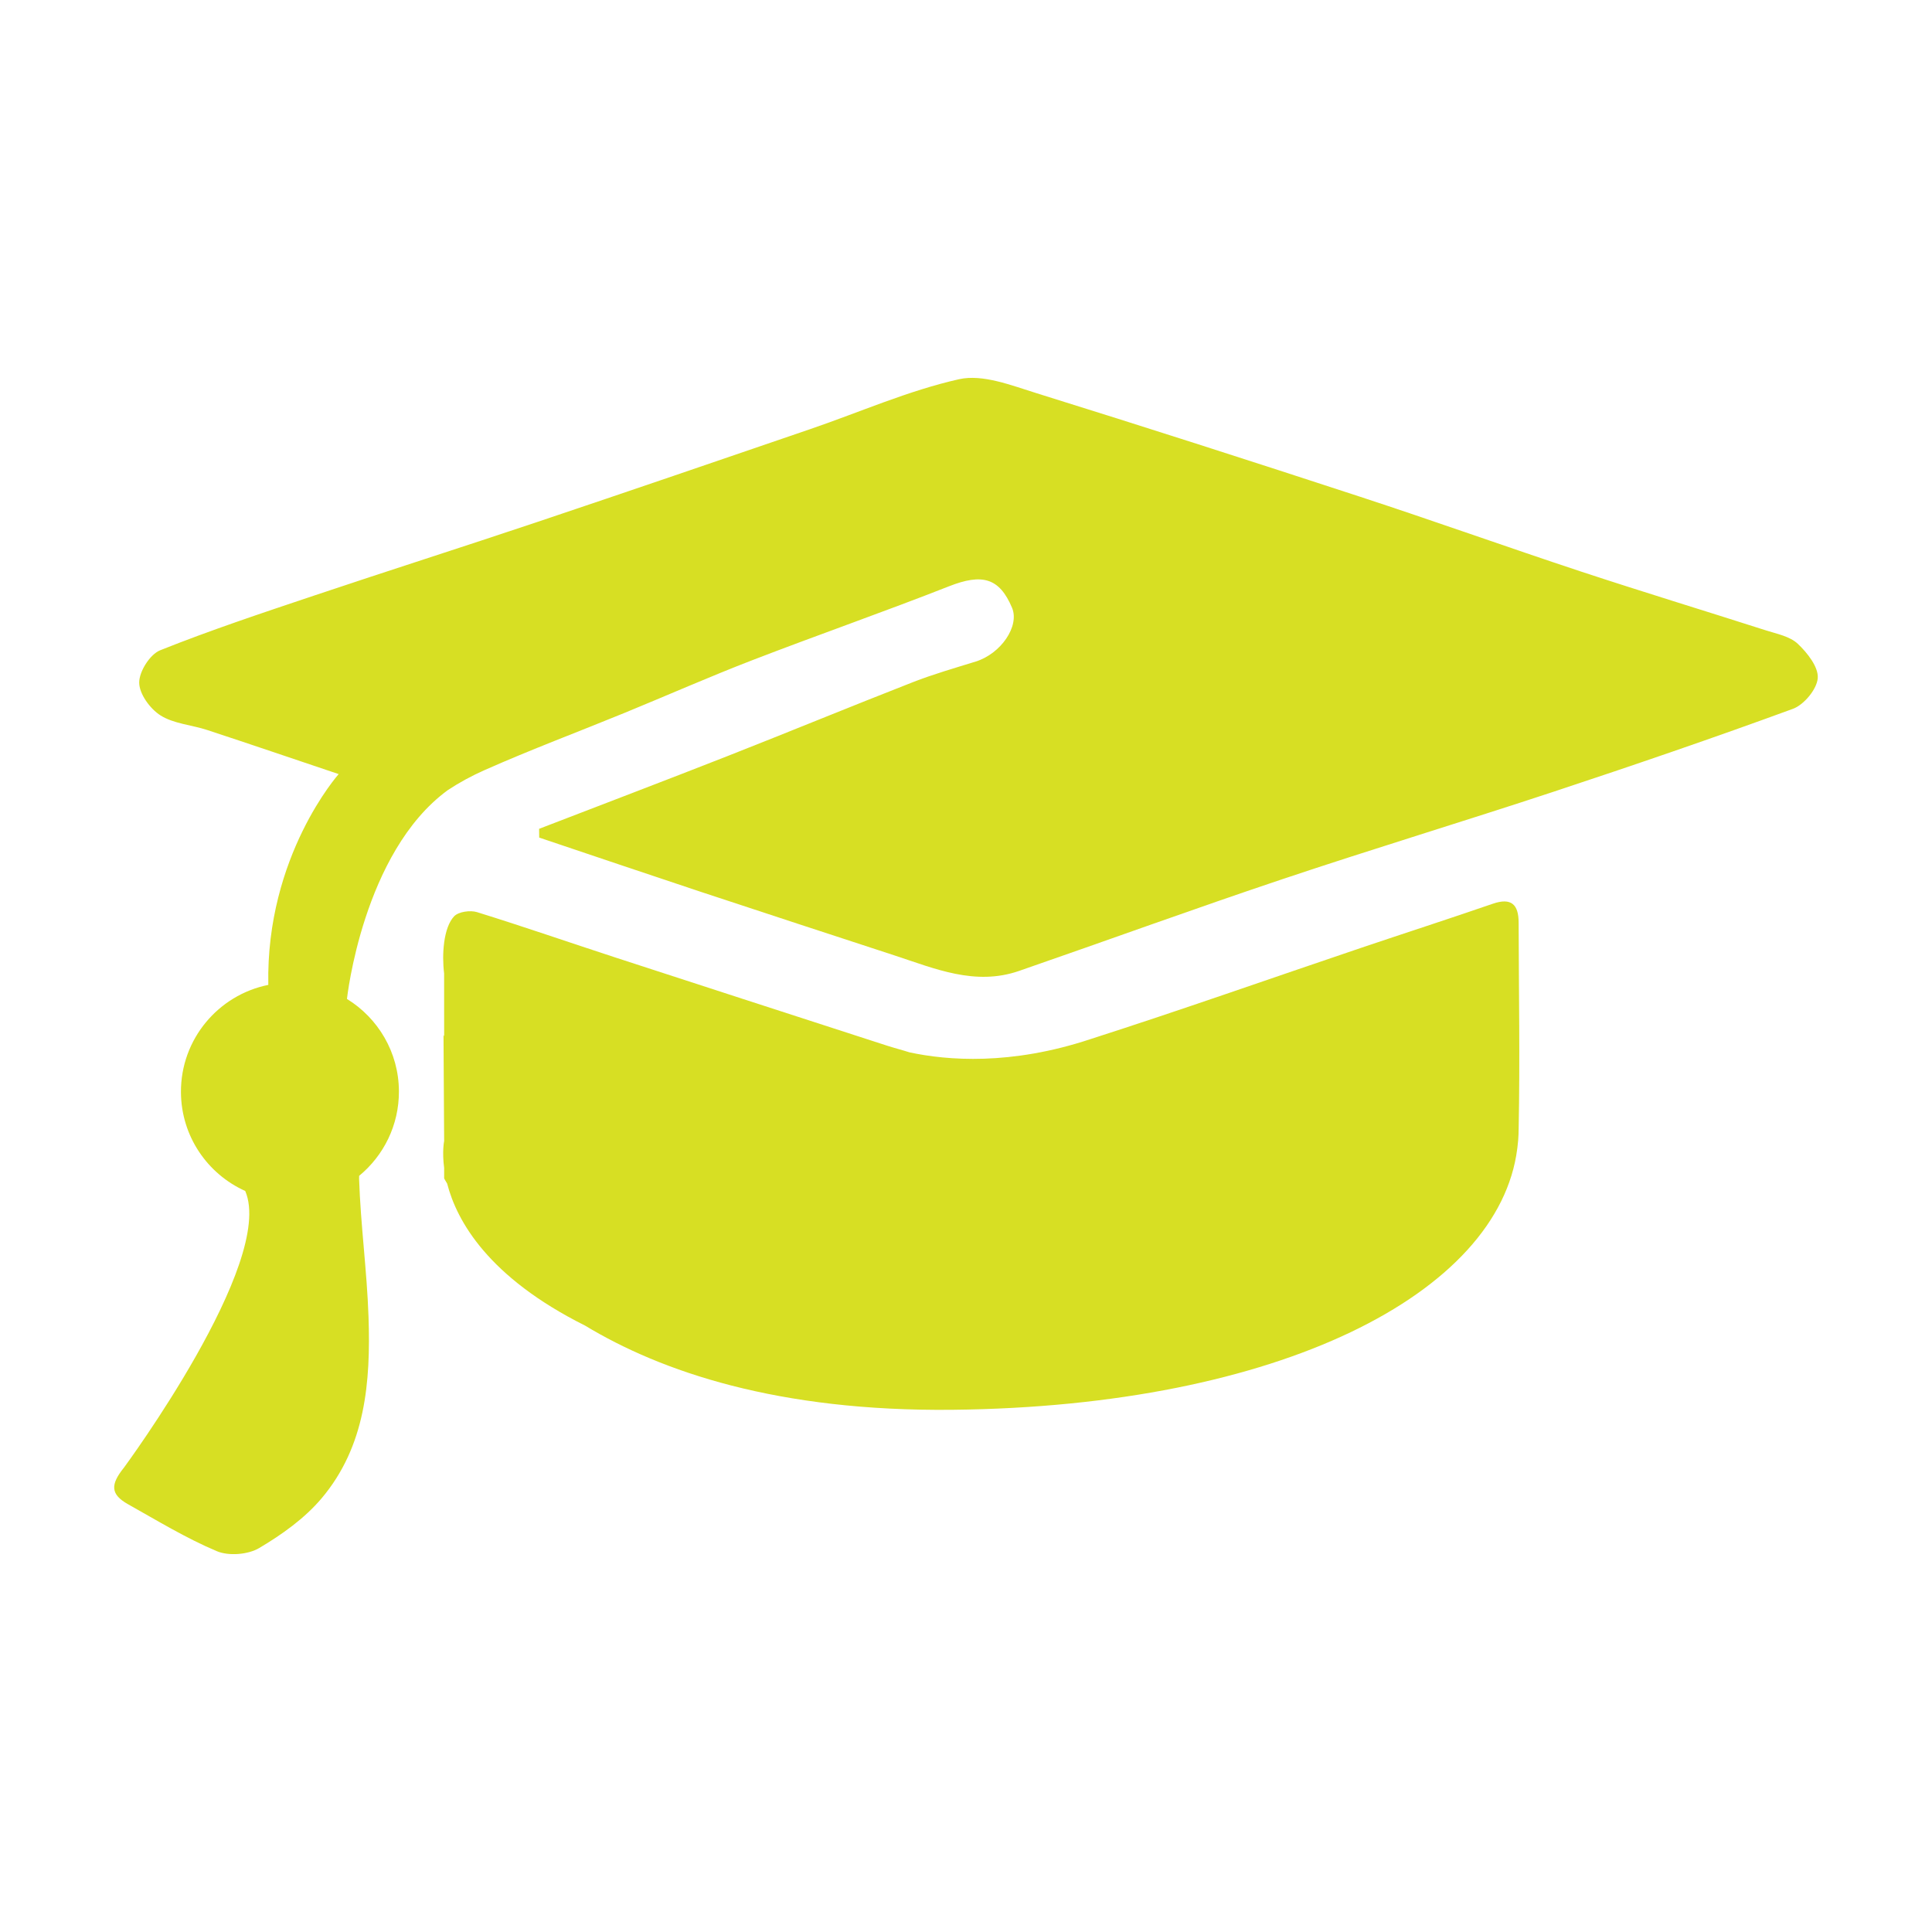 <?xml version="1.0" encoding="utf-8"?>
<!-- Generator: Adobe Illustrator 16.0.0, SVG Export Plug-In . SVG Version: 6.00 Build 0)  -->
<!DOCTYPE svg PUBLIC "-//W3C//DTD SVG 1.1//EN" "http://www.w3.org/Graphics/SVG/1.1/DTD/svg11.dtd">
<svg version="1.1" id="Layer_1" xmlns="http://www.w3.org/2000/svg" xmlns:xlink="http://www.w3.org/1999/xlink" x="0px" y="0px"
	 width="150px" height="150px" viewBox="0 0 150 150" enable-background="new 0 0 150 150" xml:space="preserve">
<g>
	<path fill-rule="evenodd" clip-rule="evenodd" fill="#D7DF23" d="M139.578,49.983c-0.613-0.578-1.621-0.769-2.482-1.044
		c-4.791-1.535-9.604-2.999-14.379-4.575c-5.719-1.891-11.393-3.923-17.117-5.796c-8.355-2.736-16.727-5.427-25.121-8.04
		c-1.957-0.608-4.186-1.498-6.022-1.085c-3.936,0.884-7.693,2.554-11.535,3.868c-7.059,2.418-14.115,4.836-21.188,7.209
		C35.952,42.46,30.14,44.31,24.358,46.25c-4,1.342-8.008,2.673-11.92,4.236c-0.795,0.316-1.637,1.653-1.631,2.515
		c0.006,0.876,0.848,2.037,1.656,2.544c1.033,0.651,2.414,0.734,3.623,1.132c3.326,1.093,6.639,2.224,10.209,3.424
		c0,0-5.66,6.347-5.463,16.36c0,0.002,0,0.004,0,0.005c-3.885,0.783-6.801,4.219-6.783,8.329c0.016,3.422,2.062,6.354,4.992,7.673
		c0.002,0.003,0.002,0.005,0.002,0.008c2.355,5.521-9.418,21.468-9.418,21.468c-1.059,1.316-1.059,2.072,0.311,2.842
		c2.27,1.273,4.508,2.639,6.895,3.646c0.926,0.391,2.428,0.271,3.295-0.244c1.762-1.043,3.523-2.299,4.834-3.848
		c3.432-4.059,3.822-9.064,3.652-14.099c-0.121-3.576-0.615-7.139-0.732-10.713c-0.004-0.077,0.002-0.157,0.004-0.236
		c1.895-1.561,3.1-3.926,3.088-6.571c-0.014-3.033-1.627-5.679-4.031-7.162c0-0.003-0.002-0.007-0.002-0.01
		c0,0,1.227-11.37,7.818-16.196c0.877-0.581,1.83-1.104,2.863-1.561c3.58-1.59,7.258-2.963,10.885-4.45
		c3.303-1.354,6.57-2.798,9.9-4.083c5.078-1.959,10.221-3.753,15.285-5.743c2.562-1.006,3.903-0.66,4.886,1.674
		c0.598,1.425-0.865,3.563-2.815,4.17c-1.639,0.509-3.295,0.982-4.891,1.606c-4.82,1.884-9.604,3.857-14.422,5.75
		c-4.852,1.906-9.727,3.758-14.592,5.634c0.002,0.227,0.006,0.454,0.008,0.68c4.174,1.402,8.342,2.818,12.52,4.204
		c5.01,1.66,10.027,3.296,15.043,4.938c3.15,1.031,6.279,2.392,9.69,1.212c6.83-2.363,13.621-4.838,20.475-7.134
		c6.992-2.342,14.053-4.475,21.055-6.789c6.213-2.055,12.408-4.174,18.555-6.427c0.861-0.316,1.861-1.522,1.928-2.384
		C141.195,51.788,140.32,50.683,139.578,49.983z"/>
	<path fill-rule="evenodd" clip-rule="evenodd" fill="#D7DF23" d="M115.898,70.167c-3.412,1.178-6.852,2.285-10.273,3.441
		c-6.982,2.359-13.934,4.814-20.949,7.065c-6.203,2.062-11.147,1.659-14.062,1.031c-0.588-0.188-1.193-0.34-1.781-0.531
		c-0.373-0.121-0.746-0.241-1.119-0.362l0,0c-6.65-2.156-13.301-4.307-19.945-6.474c-3.58-1.169-7.139-2.403-10.734-3.519
		c-0.525-0.162-1.434-0.037-1.777,0.323c-0.408,0.432-0.66,1.178-0.775,2.045l-0.002-0.002l0.002,0.015
		c-0.1,0.746-0.098,1.58-0.002,2.386l0.002,4.874l-0.049-0.1l0.049,8.232c0,0-0.168,0.799,0,2.087v0.81c0,0,0.07,0.146,0.234,0.406
		c0.75,2.914,3.195,7.268,10.697,11.02v-0.001c5.908,3.574,14.967,6.688,28.547,6.543c25.403-0.27,42.417-9.05,43.837-20.266
		c0.006-0.036,0.01-0.072,0.014-0.108c0.021-0.178,0.043-0.355,0.057-0.535c0.023-0.308,0.039-0.619,0.039-0.939
		c0.107-5.327,0.01-10.66-0.002-15.991C117.9,70.228,117.342,69.669,115.898,70.167z"/>
</g>
</svg>
